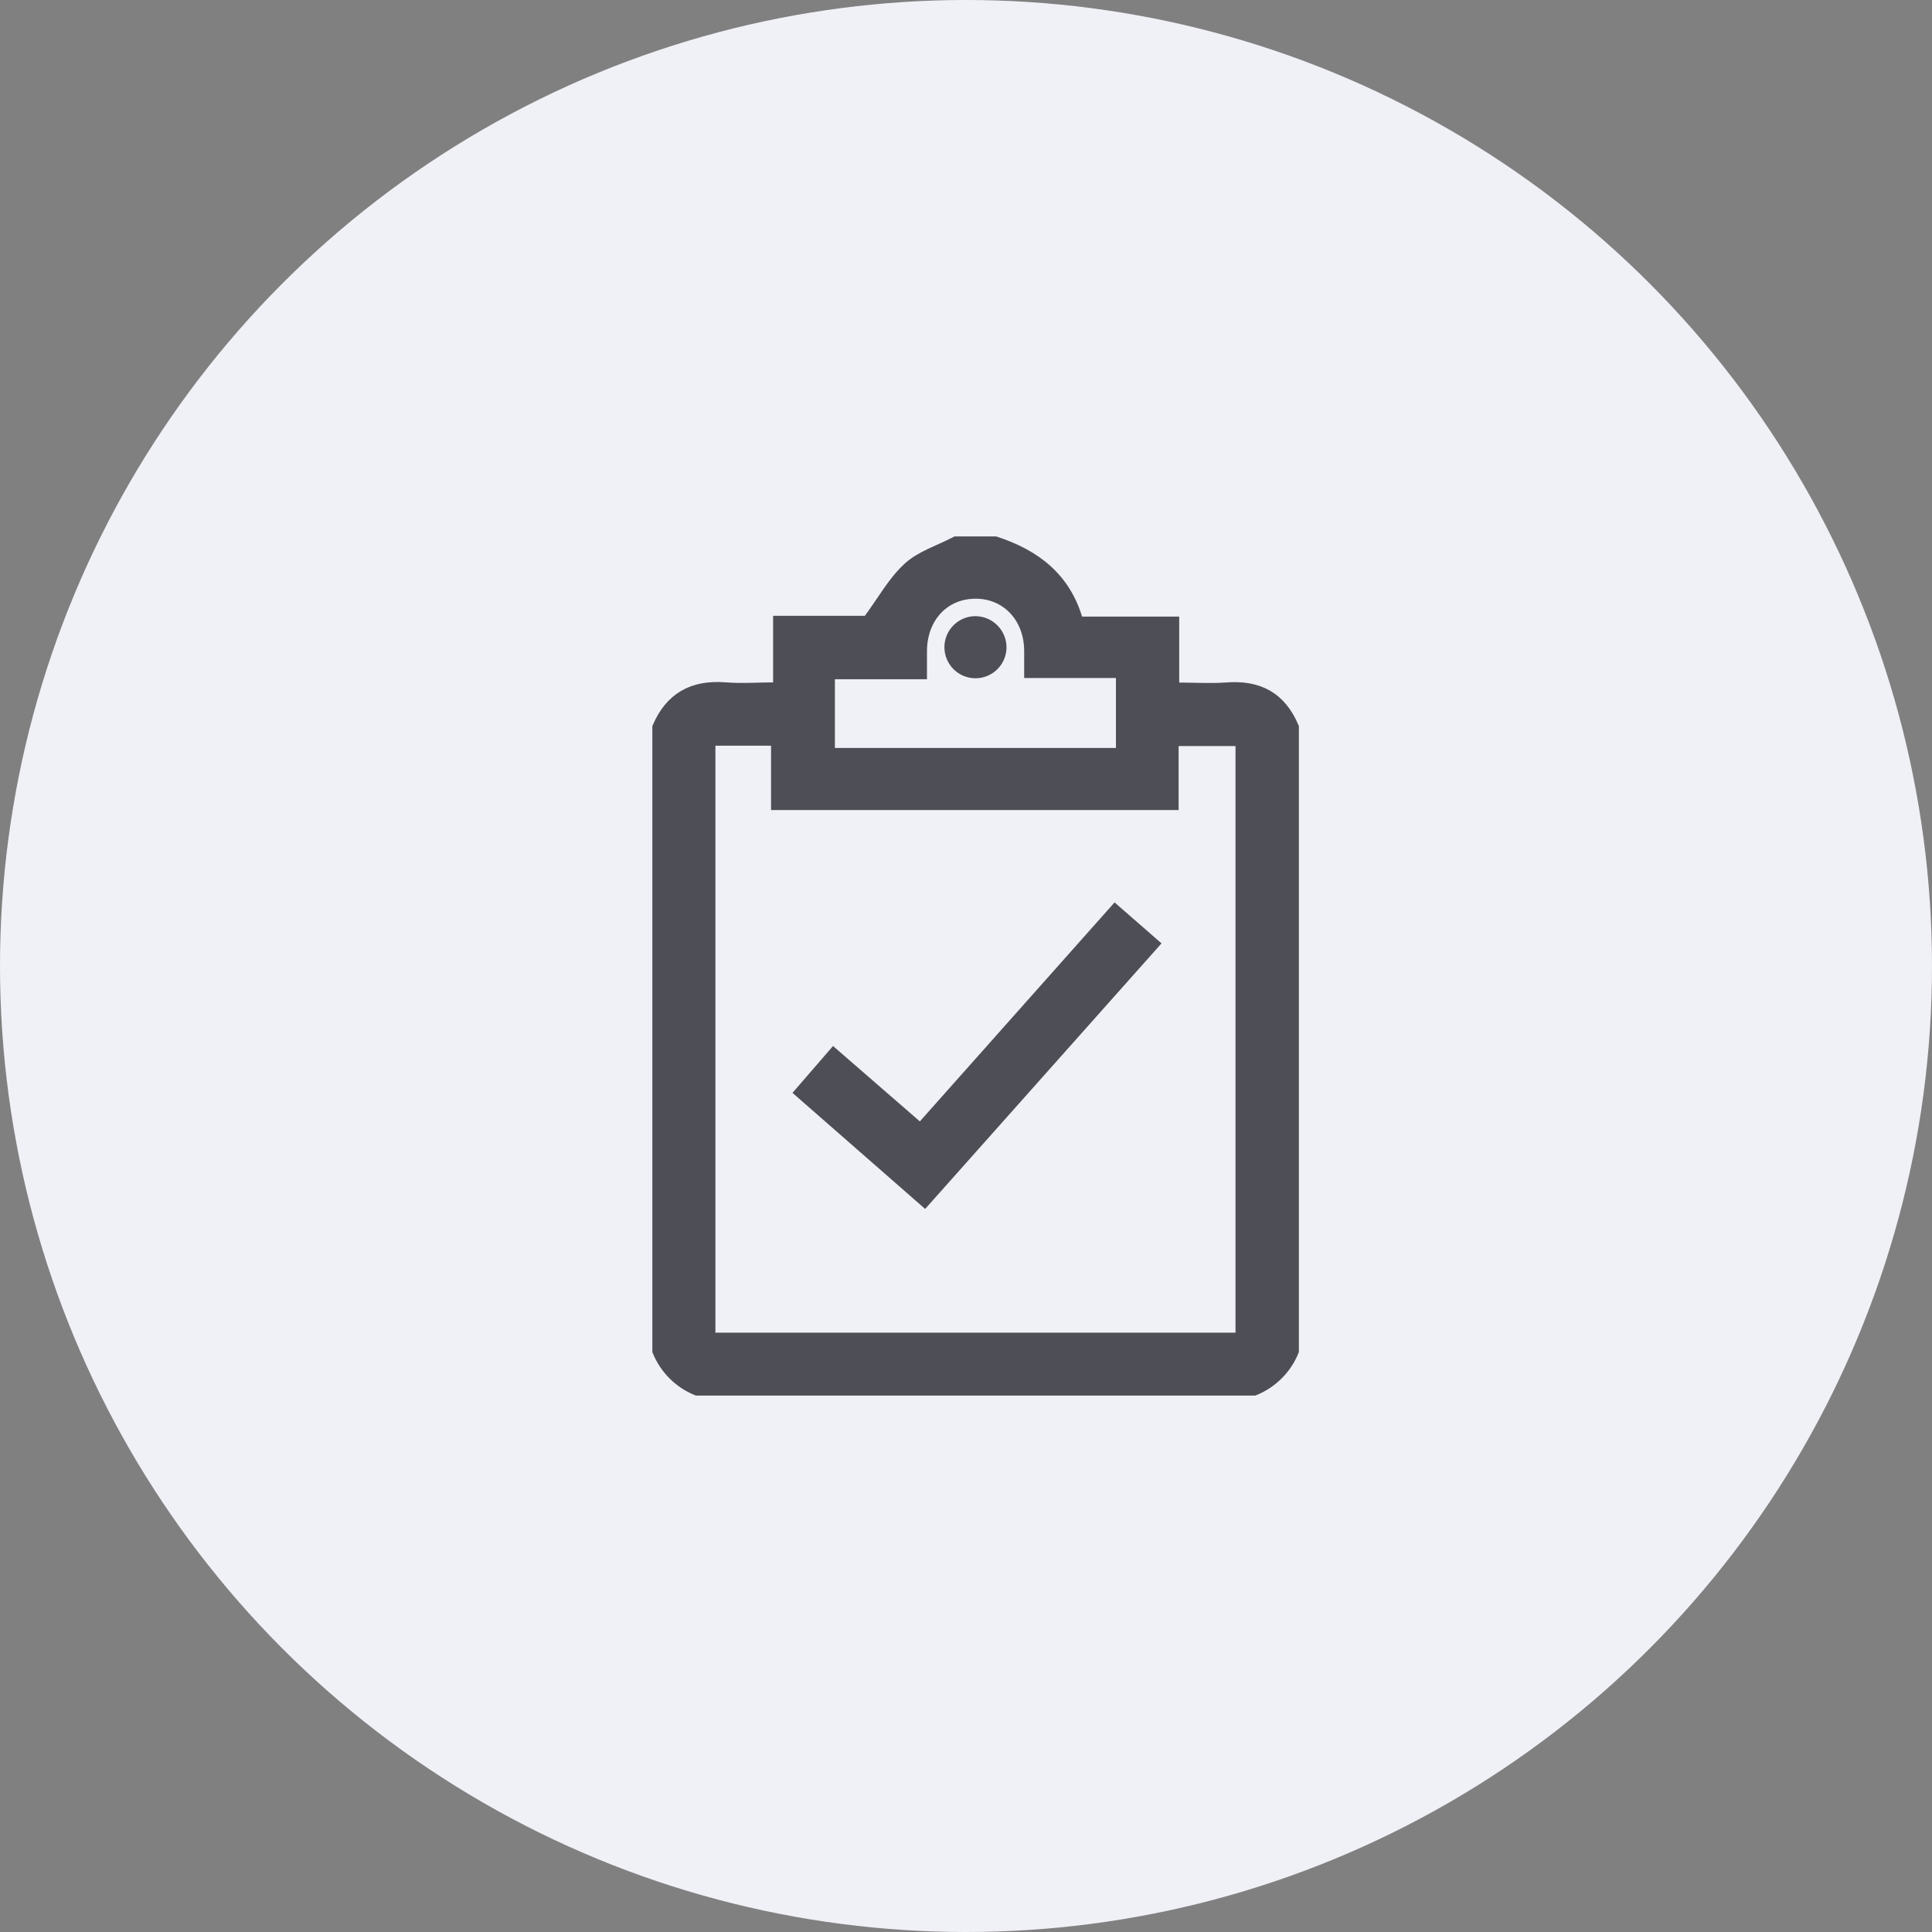 <svg width="64" height="64" viewBox="0 0 64 64" fill="none" xmlns="http://www.w3.org/2000/svg">
<rect x="0" y="0" width="64" height="64" fill="#808080" stroke="none"/>
<circle cx="32" cy="32" r="32" fill="#F0F0F7"/>
<path d="M42.877 24.082V44.761C42.757 45.059 42.578 45.329 42.35 45.556C42.123 45.782 41.852 45.961 41.554 46.08H23.079C22.782 45.96 22.512 45.782 22.285 45.555C22.058 45.328 21.88 45.058 21.76 44.761V24.082C22.188 23.083 22.943 22.668 24.029 22.753C24.583 22.798 25.144 22.753 25.76 22.753V20.549H28.726C29.212 19.9 29.555 19.252 30.067 18.785C30.485 18.396 31.114 18.205 31.656 17.92H32.975C34.313 18.354 35.331 19.129 35.733 20.575H38.913V22.759C39.516 22.759 40.063 22.795 40.605 22.759C41.694 22.668 42.449 23.067 42.877 24.082ZM41.078 44.297V24.565H38.893V26.684H25.692V24.552H23.549V44.297H41.078ZM34.077 22.309C34.077 22.011 34.077 21.793 34.077 21.573C34.077 20.464 33.322 19.674 32.301 19.683C31.28 19.693 30.57 20.474 30.557 21.55C30.557 21.797 30.557 22.046 30.557 22.351H27.507V24.928H37.117V22.309H34.077Z" fill="#4E4E56" stroke="#4E4E56" stroke-width="0.3"/>
<path d="M38.264 31.264L30.634 39.837L26.463 36.188L27.61 34.862L30.485 37.358L36.935 30.104L38.264 31.264Z" fill="#4E4E56" stroke="#4E4E56" stroke-width="0.3"/>
<path d="M33.192 21.447C33.191 21.621 33.137 21.791 33.039 21.935C32.94 22.079 32.801 22.191 32.639 22.256C32.477 22.32 32.299 22.335 32.129 22.298C31.958 22.262 31.802 22.175 31.681 22.049C31.56 21.923 31.479 21.765 31.449 21.593C31.418 21.421 31.44 21.244 31.51 21.084C31.581 20.924 31.698 20.79 31.845 20.697C31.993 20.604 32.165 20.556 32.339 20.562C32.569 20.57 32.785 20.667 32.944 20.832C33.103 20.997 33.192 21.217 33.192 21.447Z" fill="#4E4E56" stroke="#4E4E56" stroke-width="0.3"/>
</svg>
